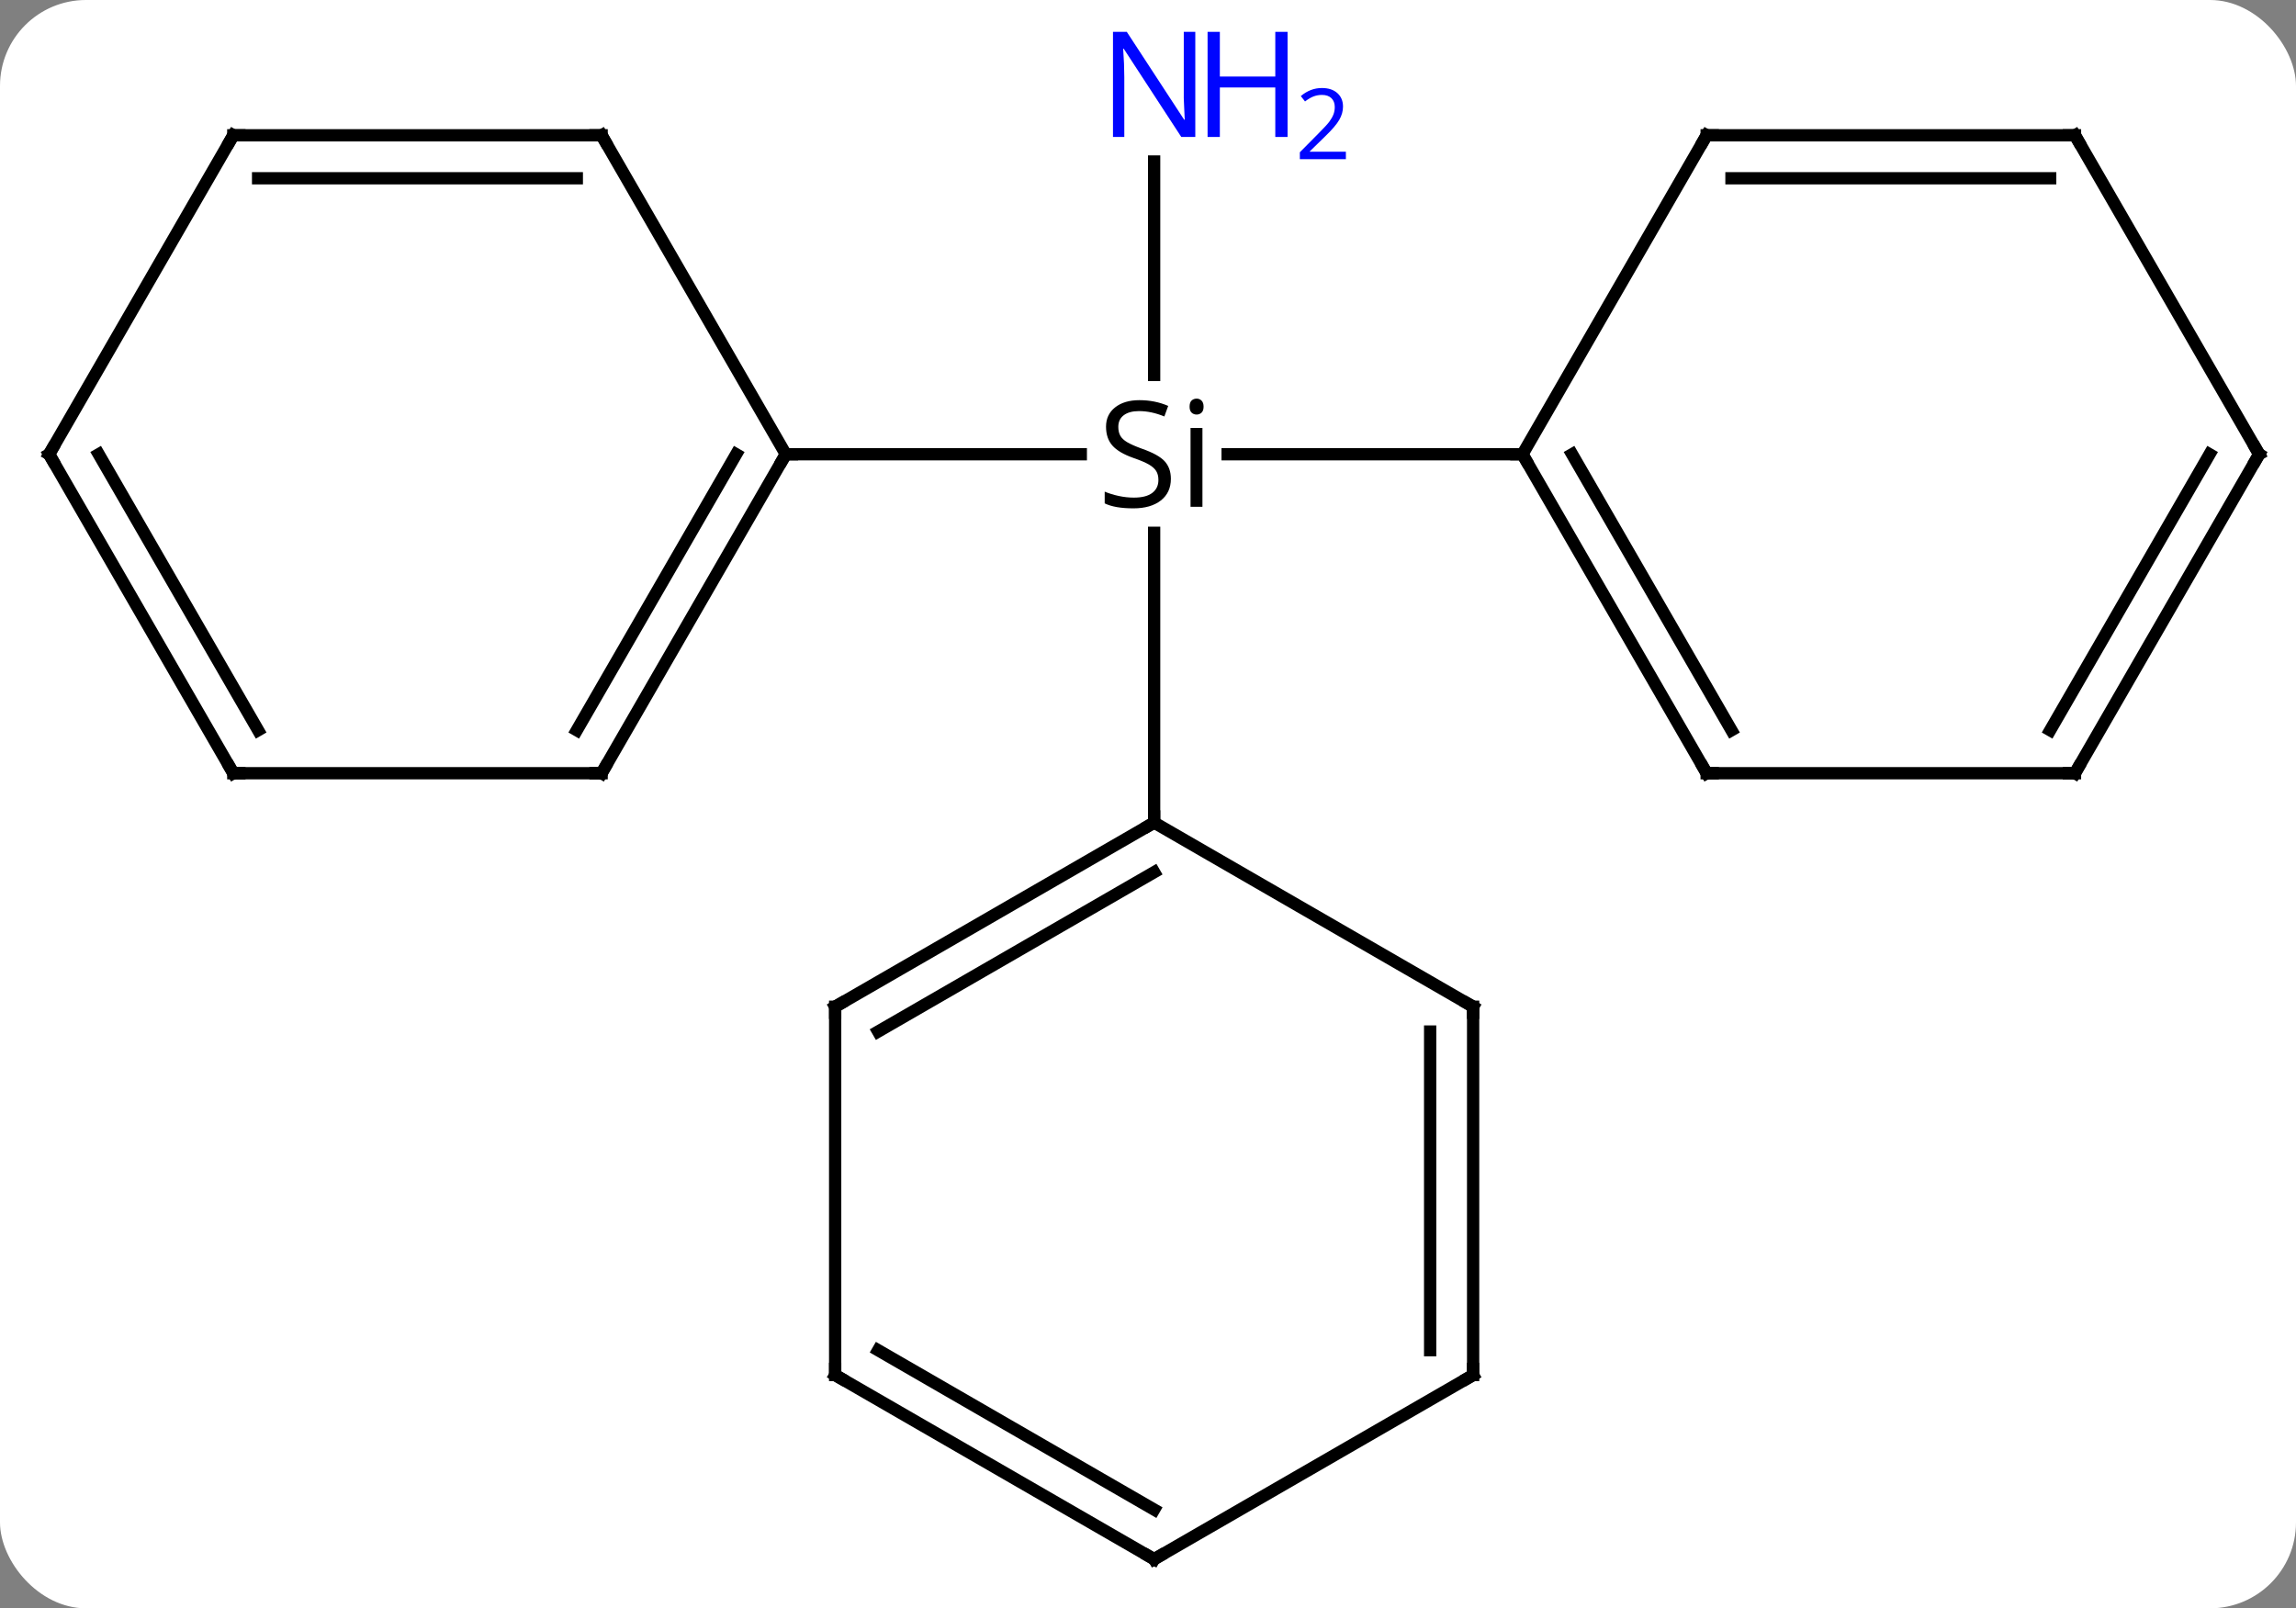 <svg width="187" viewBox="0 0 187 131" style="fill-opacity:1; color-rendering:auto; color-interpolation:auto; text-rendering:auto; stroke:black; stroke-linecap:square; stroke-miterlimit:10; shape-rendering:auto; stroke-opacity:1; fill:black; stroke-dasharray:none; font-weight:normal; stroke-width:1; font-family:'Open Sans'; font-style:normal; stroke-linejoin:miter; font-size:12; stroke-dashoffset:0; image-rendering:auto;" height="131" class="cas-substance-image" xmlns:xlink="http://www.w3.org/1999/xlink" xmlns="http://www.w3.org/2000/svg"><rect x="0" y="0" width="187" height="131" fill="#808080" stroke="none"/><svg class="cas-substance-single-component"><rect y="0" x="0" width="187" stroke="none" ry="7" rx="7" height="131" fill="white" class="cas-substance-group"/><svg y="0" x="0" width="187" viewBox="0 0 187 131" style="fill:black;" height="131" class="cas-substance-single-component-image"><svg><g><g transform="translate(94,67)" style="text-rendering:geometricPrecision; color-rendering:optimizeQuality; color-interpolation:linearRGB; stroke-linecap:butt; image-rendering:optimizeQuality;"><line y2="-53.844" y1="-36.46" x2="0" x1="0" style="fill:none;"/><line y2="-30" y1="-30" x2="-30" x1="-5.974" style="fill:none;"/><line y2="-30" y1="-30" x2="30" x1="5.985" style="fill:none;"/><line y2="0" y1="-23.602" x2="0" x1="0" style="fill:none;"/><line y2="-4.02" y1="-30" x2="-45" x1="-30" style="fill:none;"/><line y2="-7.52" y1="-30" x2="-47.021" x1="-34.041" style="fill:none;"/><line y2="-55.98" y1="-30" x2="-45" x1="-30" style="fill:none;"/><line y2="-4.02" y1="-4.02" x2="-75" x1="-45" style="fill:none;"/><line y2="-55.98" y1="-55.98" x2="-75" x1="-45" style="fill:none;"/><line y2="-52.48" y1="-52.48" x2="-72.979" x1="-47.021" style="fill:none;"/><line y2="-30" y1="-4.02" x2="-90" x1="-75" style="fill:none;"/><line y2="-30" y1="-7.52" x2="-85.959" x1="-72.979" style="fill:none;"/><line y2="-30" y1="-55.98" x2="-90" x1="-75" style="fill:none;"/><line y2="-4.02" y1="-30" x2="45" x1="30" style="fill:none;"/><line y2="-7.52" y1="-30" x2="47.021" x1="34.041" style="fill:none;"/><line y2="-55.98" y1="-30" x2="45" x1="30" style="fill:none;"/><line y2="-4.02" y1="-4.02" x2="75" x1="45" style="fill:none;"/><line y2="-55.98" y1="-55.98" x2="75" x1="45" style="fill:none;"/><line y2="-52.48" y1="-52.48" x2="72.979" x1="47.021" style="fill:none;"/><line y2="-30" y1="-4.02" x2="90" x1="75" style="fill:none;"/><line y2="-30" y1="-7.52" x2="85.959" x1="72.979" style="fill:none;"/><line y2="-30" y1="-55.98" x2="90" x1="75" style="fill:none;"/><line y2="15" y1="0" x2="-25.98" x1="0" style="fill:none;"/><line y2="17.021" y1="4.042" x2="-22.48" x1="0" style="fill:none;"/><line y2="15" y1="0" x2="25.98" x1="0" style="fill:none;"/><line y2="45" y1="15" x2="-25.98" x1="-25.98" style="fill:none;"/><line y2="45" y1="15" x2="25.98" x1="25.98" style="fill:none;"/><line y2="42.979" y1="17.021" x2="22.48" x1="22.48" style="fill:none;"/><line y2="60" y1="45" x2="0" x1="-25.98" style="fill:none;"/><line y2="55.959" y1="42.979" x2="0" x1="-22.48" style="fill:none;"/><line y2="60" y1="45" x2="0" x1="25.98" style="fill:none;"/><path style="stroke-linecap:square; stroke:none;" d="M1.363 -28 Q1.363 -26.875 0.543 -26.234 Q-0.277 -25.594 -1.684 -25.594 Q-3.215 -25.594 -4.027 -26 L-4.027 -26.953 Q-3.496 -26.734 -2.879 -26.602 Q-2.262 -26.469 -1.652 -26.469 Q-0.652 -26.469 -0.152 -26.852 Q0.348 -27.234 0.348 -27.906 Q0.348 -28.344 0.168 -28.633 Q-0.012 -28.922 -0.426 -29.164 Q-0.84 -29.406 -1.699 -29.703 Q-2.887 -30.125 -3.402 -30.711 Q-3.918 -31.297 -3.918 -32.25 Q-3.918 -33.234 -3.176 -33.82 Q-2.434 -34.406 -1.199 -34.406 Q0.066 -34.406 1.145 -33.938 L0.832 -33.078 Q-0.231 -33.516 -1.23 -33.516 Q-2.027 -33.516 -2.473 -33.18 Q-2.918 -32.844 -2.918 -32.234 Q-2.918 -31.797 -2.754 -31.508 Q-2.59 -31.219 -2.199 -30.984 Q-1.809 -30.75 -0.996 -30.453 Q0.348 -29.984 0.856 -29.43 Q1.363 -28.875 1.363 -28 ZM3.934 -25.719 L2.965 -25.719 L2.965 -32.141 L3.934 -32.141 L3.934 -25.719 ZM2.887 -33.875 Q2.887 -34.219 3.051 -34.375 Q3.215 -34.531 3.465 -34.531 Q3.699 -34.531 3.863 -34.367 Q4.027 -34.203 4.027 -33.875 Q4.027 -33.547 3.863 -33.391 Q3.699 -33.234 3.465 -33.234 Q3.215 -33.234 3.051 -33.391 Q2.887 -33.547 2.887 -33.875 Z"/></g><g transform="translate(94,67)" style="fill:rgb(0,5,255); text-rendering:geometricPrecision; color-rendering:optimizeQuality; image-rendering:optimizeQuality; font-family:'Open Sans'; stroke:rgb(0,5,255); color-interpolation:linearRGB;"><path style="stroke:none;" d="M3.352 -55.844 L2.211 -55.844 L-2.477 -63.031 L-2.523 -63.031 Q-2.43 -61.766 -2.43 -60.719 L-2.43 -55.844 L-3.352 -55.844 L-3.352 -64.406 L-2.227 -64.406 L2.445 -57.25 L2.492 -57.25 Q2.492 -57.406 2.445 -58.266 Q2.398 -59.125 2.414 -59.5 L2.414 -64.406 L3.352 -64.406 L3.352 -55.844 Z"/><path style="stroke:none;" d="M10.867 -55.844 L9.867 -55.844 L9.867 -59.875 L5.352 -59.875 L5.352 -55.844 L4.352 -55.844 L4.352 -64.406 L5.352 -64.406 L5.352 -60.766 L9.867 -60.766 L9.867 -64.406 L10.867 -64.406 L10.867 -55.844 Z"/><path style="stroke:none;" d="M15.617 -54.034 L11.867 -54.034 L11.867 -54.597 L13.367 -56.112 Q14.055 -56.8 14.273 -57.097 Q14.492 -57.394 14.602 -57.675 Q14.711 -57.956 14.711 -58.284 Q14.711 -58.737 14.438 -59.003 Q14.164 -59.269 13.664 -59.269 Q13.32 -59.269 13 -59.152 Q12.68 -59.034 12.289 -58.737 L11.945 -59.175 Q12.727 -59.831 13.664 -59.831 Q14.461 -59.831 14.922 -59.417 Q15.383 -59.003 15.383 -58.316 Q15.383 -57.769 15.078 -57.237 Q14.773 -56.706 13.93 -55.894 L12.68 -54.675 L12.68 -54.644 L15.617 -54.644 L15.617 -54.034 Z"/></g><g transform="translate(94,67)" style="stroke-linecap:butt; font-size:8.4px; text-rendering:geometricPrecision; color-rendering:optimizeQuality; image-rendering:optimizeQuality; font-family:'Open Sans'; color-interpolation:linearRGB; stroke-miterlimit:5;"><path style="fill:none;" d="M-30.25 -29.567 L-30 -30 L-29.5 -30"/><path style="fill:none;" d="M-44.75 -4.453 L-45 -4.02 L-45.5 -4.02"/><path style="fill:none;" d="M-44.75 -55.547 L-45 -55.98 L-45.5 -55.98"/><path style="fill:none;" d="M-74.5 -4.02 L-75 -4.02 L-75.25 -4.453"/><path style="fill:none;" d="M-74.5 -55.98 L-75 -55.98 L-75.25 -55.547"/><path style="fill:none;" d="M-89.75 -29.567 L-90 -30 L-89.75 -30.433"/><path style="fill:none;" d="M30.25 -29.567 L30 -30 L29.5 -30"/><path style="fill:none;" d="M44.75 -4.453 L45 -4.02 L45.5 -4.02"/><path style="fill:none;" d="M44.75 -55.547 L45 -55.98 L45.5 -55.98"/><path style="fill:none;" d="M74.5 -4.02 L75 -4.02 L75.25 -4.453"/><path style="fill:none;" d="M74.5 -55.98 L75 -55.98 L75.25 -55.547"/><path style="fill:none;" d="M89.75 -29.567 L90 -30 L89.75 -30.433"/><path style="fill:none;" d="M-0.433 0.25 L0 0 L0 -0.5"/><path style="fill:none;" d="M-25.547 14.75 L-25.98 15 L-25.98 15.5"/><path style="fill:none;" d="M25.547 14.75 L25.98 15 L25.98 15.5"/><path style="fill:none;" d="M-25.98 44.5 L-25.98 45 L-25.547 45.25"/><path style="fill:none;" d="M25.98 44.5 L25.98 45 L25.547 45.25"/><path style="fill:none;" d="M-0.433 59.75 L0 60 L0.433 59.75"/></g></g></svg></svg></svg></svg>